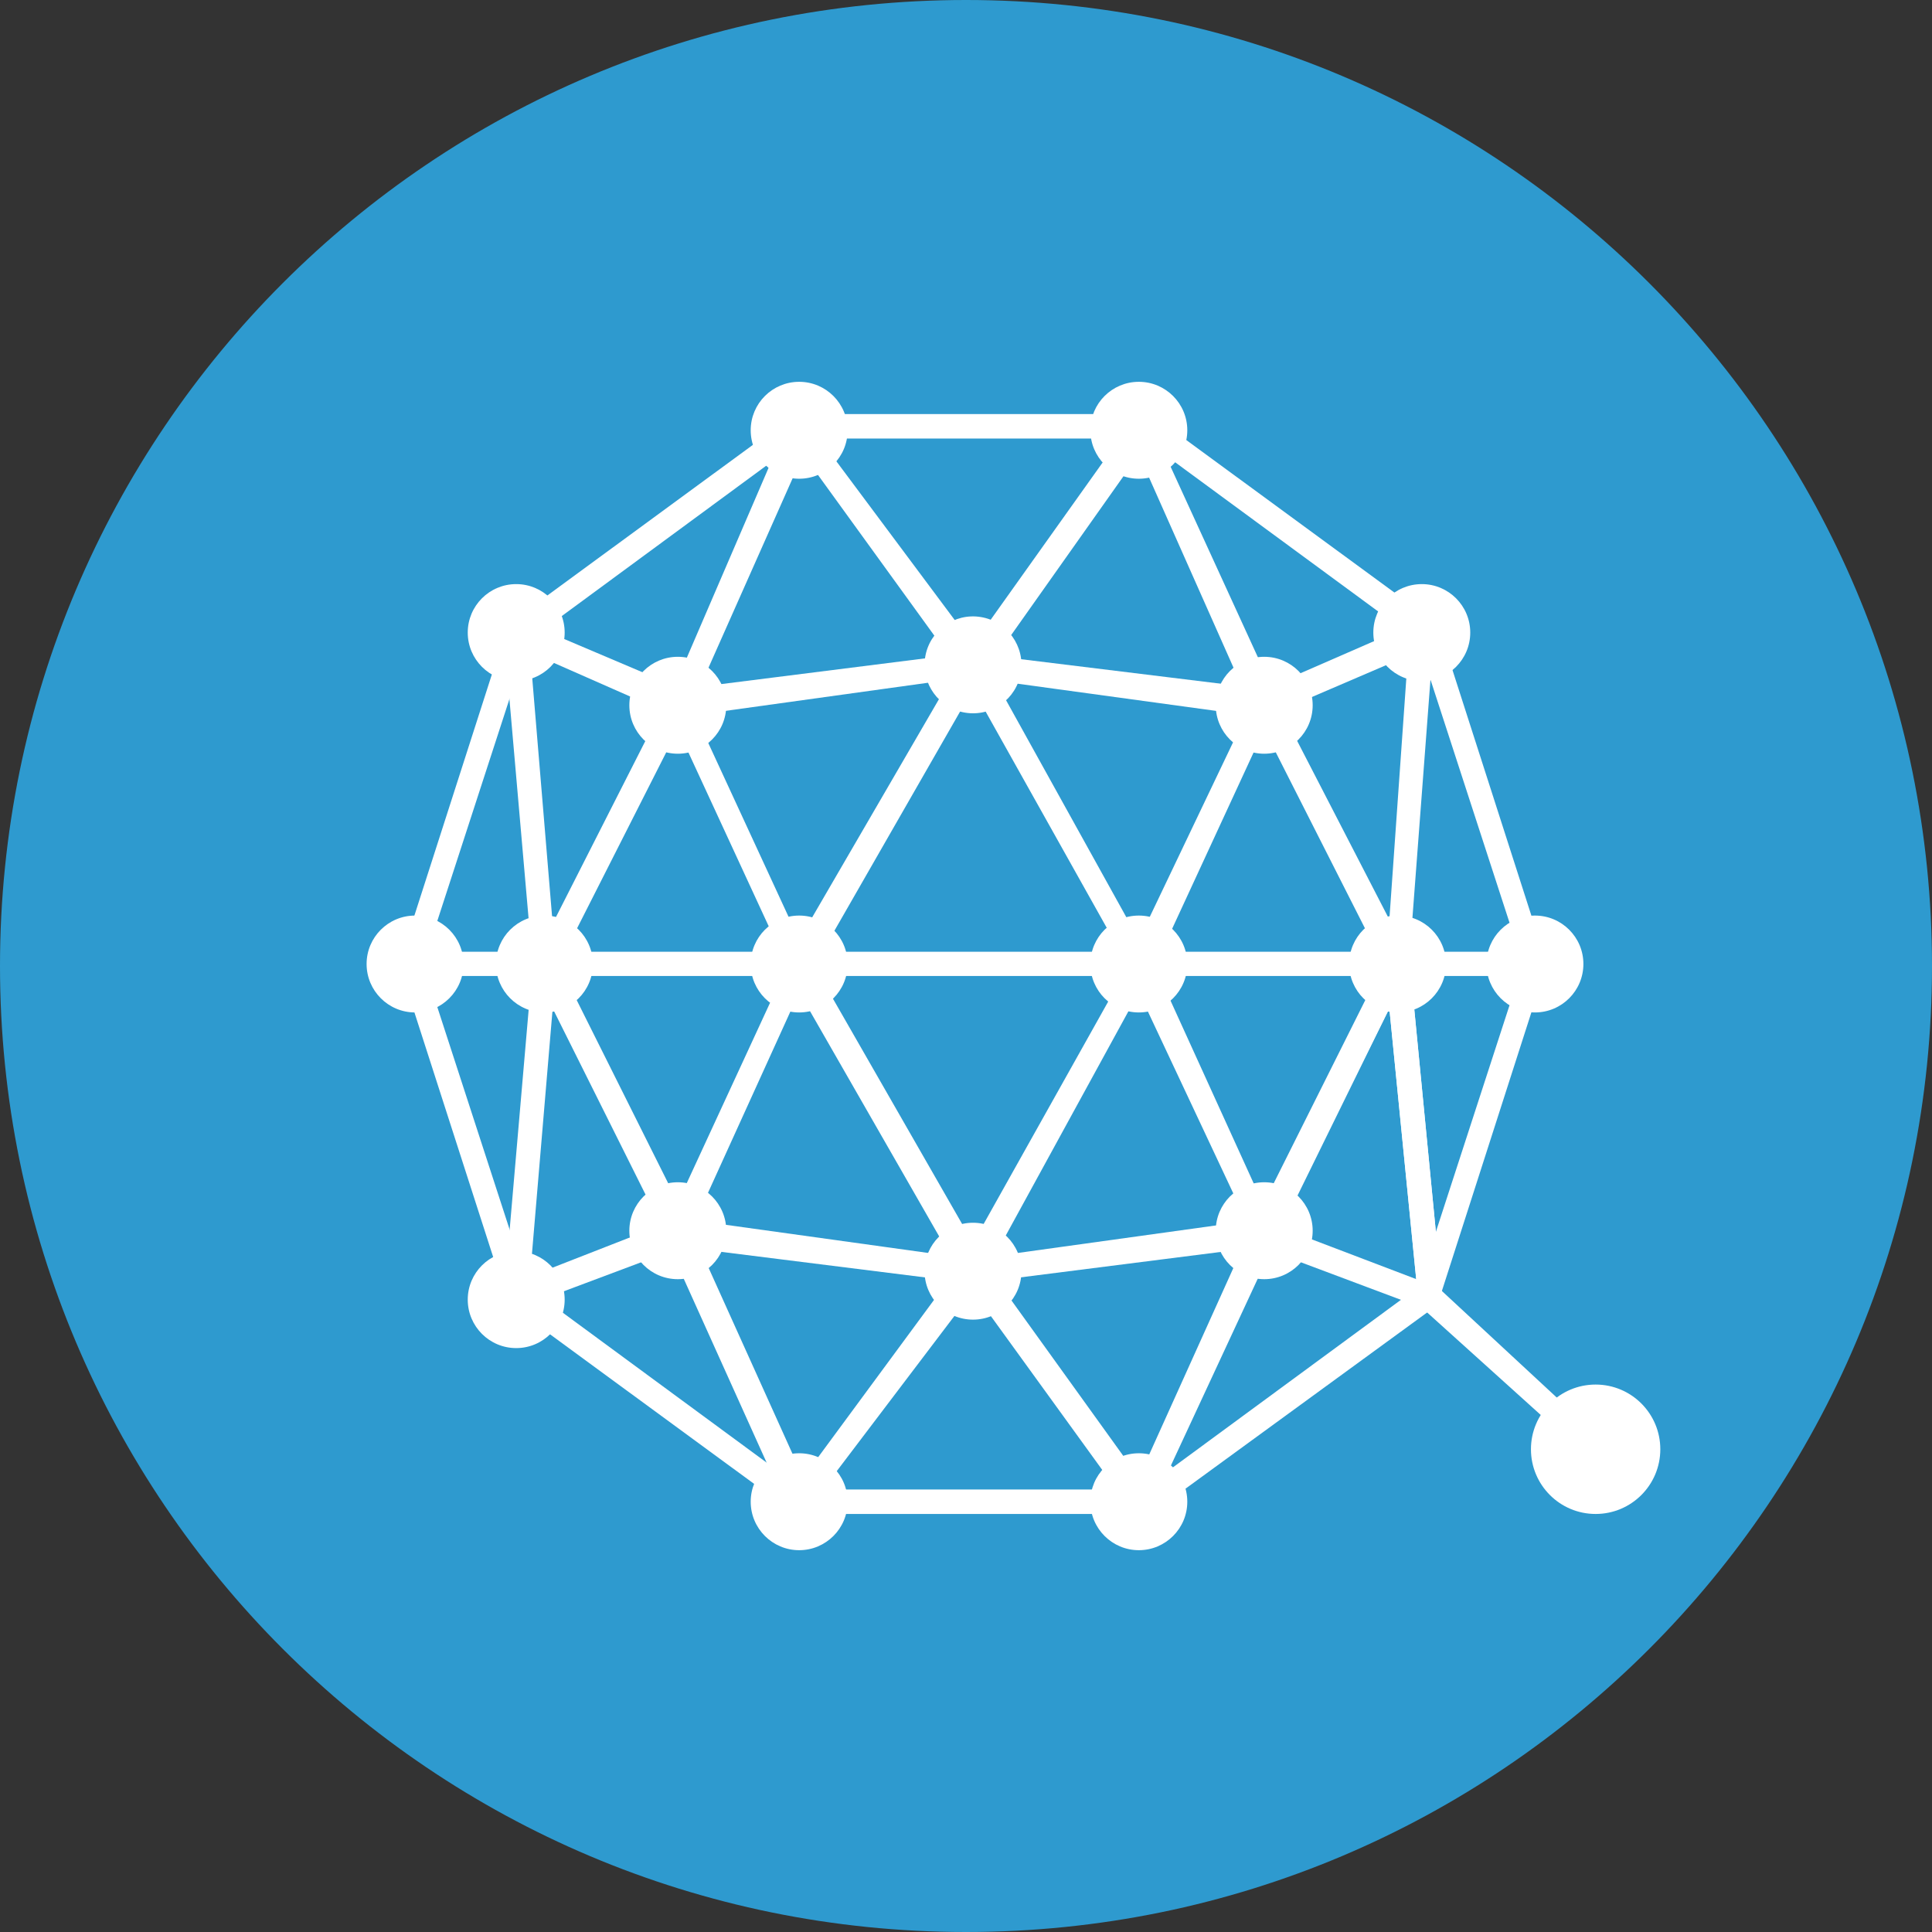 <svg width="48" height="48" viewBox="0 0 48 48" fill="none" xmlns="http://www.w3.org/2000/svg">
<rect x="0" y="0" width="48" height="48" fill="#333333" stroke="none"/>
<path d="M0 24C0 10.745 10.745 0 24 0C37.255 0 48 10.745 48 24C48 37.255 37.255 48 24 48C10.745 48 0 37.255 0 24Z" fill="#2E9ACF"/>
<path d="M28.592 37.614H19.756L12.626 32.389L9.909 23.95L12.62 15.512L19.75 10.287H28.592L35.722 15.512L38.433 23.95L35.722 32.389L35.622 32.488L28.592 37.614ZM19.955 37.006H28.393L35.225 31.986L37.837 23.95L35.225 15.915L28.393 10.895H19.955L13.129 15.915L10.517 23.95L13.129 31.986L19.955 37.006Z" fill="white"/>
<path d="M39.444 36.205L35.324 32.488L31.304 30.98L24.174 31.886L16.945 30.98L12.924 32.488L12.726 31.886L16.84 30.279H16.945L24.174 31.284L31.409 30.279L31.508 30.379L35.728 31.986L39.842 35.802L39.444 36.205Z" fill="white"/>
<path d="M28.393 37.912L24.174 32.085L19.756 37.912L16.542 30.782L17.144 30.478L19.955 36.708L24.174 30.981L28.294 36.708L31.105 30.478L34.921 22.846L35.827 32.184H35.225L34.518 25.055L31.707 30.782L28.393 37.912Z" fill="white"/>
<path d="M10.312 23.646H38.234V24.248H10.312V23.646Z" fill="white"/>
<path d="M34.921 25.055L31.409 18.124L28.393 24.651L24.174 17.119L19.855 24.651L16.84 18.124L13.328 25.055L12.521 15.816L13.129 15.716L13.731 22.945L16.84 16.821L19.855 23.348L24.174 15.915L28.294 23.348L31.409 16.821L34.518 22.846L35.02 15.716H35.628L34.921 25.055Z" fill="white"/>
<path d="M31.105 17.621L28.294 11.292L24.174 17.119L19.955 11.292L17.144 17.621L16.641 17.323L19.756 10.088L24.174 16.014L28.393 10.088L31.707 17.323L31.105 17.621ZM35.225 32.184L34.518 25.055L31.409 31.285L28.294 24.652L24.174 32.184L19.855 24.652L16.84 31.285L13.731 25.055L13.129 32.184H12.521L13.328 22.846L16.84 29.876L19.855 23.348L24.174 30.881L28.393 23.348L31.409 29.975L34.921 22.846L35.827 32.184H35.225Z" fill="white"/>
<path d="M31.409 17.826L24.075 16.821L16.84 17.826L12.726 16.014L12.924 15.412L16.945 17.119L24.075 16.219L31.409 17.119L35.324 15.412L35.628 16.014L31.409 17.826Z" fill="white"/>
<path d="M19.855 38.514C20.52 38.514 21.059 37.974 21.059 37.31C21.059 36.645 20.52 36.106 19.855 36.106C19.19 36.106 18.651 36.645 18.651 37.31C18.651 37.974 19.19 38.514 19.855 38.514Z" fill="white"/>
<path d="M28.294 38.514C28.959 38.514 29.498 37.974 29.498 37.31C29.498 36.645 28.959 36.106 28.294 36.106C27.629 36.106 27.09 36.645 27.09 37.31C27.09 37.974 27.629 38.514 28.294 38.514Z" fill="white"/>
<path d="M19.855 11.894C20.52 11.894 21.059 11.355 21.059 10.69C21.059 10.025 20.52 9.486 19.855 9.486C19.19 9.486 18.651 10.025 18.651 10.69C18.651 11.355 19.19 11.894 19.855 11.894Z" fill="white"/>
<path d="M28.294 11.894C28.959 11.894 29.498 11.355 29.498 10.69C29.498 10.025 28.959 9.486 28.294 9.486C27.629 9.486 27.09 10.025 27.09 10.69C27.09 11.355 27.629 11.894 28.294 11.894Z" fill="white"/>
<path d="M35.324 16.92C35.989 16.92 36.528 16.381 36.528 15.716C36.528 15.051 35.989 14.512 35.324 14.512C34.659 14.512 34.12 15.051 34.12 15.716C34.12 16.381 34.659 16.92 35.324 16.92Z" fill="white"/>
<path d="M12.825 16.92C13.49 16.92 14.029 16.381 14.029 15.716C14.029 15.051 13.49 14.512 12.825 14.512C12.16 14.512 11.621 15.051 11.621 15.716C11.621 16.381 12.16 16.92 12.825 16.92Z" fill="white"/>
<path d="M12.825 33.493C13.49 33.493 14.029 32.954 14.029 32.289C14.029 31.625 13.49 31.086 12.825 31.086C12.16 31.086 11.621 31.625 11.621 32.289C11.621 32.954 12.16 33.493 12.825 33.493Z" fill="white"/>
<path d="M10.312 25.154C10.977 25.154 11.516 24.615 11.516 23.95C11.516 23.285 10.977 22.747 10.312 22.747C9.647 22.747 9.108 23.285 9.108 23.95C9.108 24.615 9.647 25.154 10.312 25.154Z" fill="white"/>
<path d="M38.135 25.154C38.8 25.154 39.339 24.615 39.339 23.95C39.339 23.285 38.8 22.747 38.135 22.747C37.47 22.747 36.931 23.285 36.931 23.95C36.931 24.615 37.47 25.154 38.135 25.154Z" fill="white"/>
<path d="M34.722 25.154C35.387 25.154 35.926 24.615 35.926 23.95C35.926 23.285 35.387 22.747 34.722 22.747C34.058 22.747 33.519 23.285 33.519 23.95C33.519 24.615 34.058 25.154 34.722 25.154Z" fill="white"/>
<path d="M13.526 25.154C14.191 25.154 14.73 24.615 14.73 23.95C14.73 23.285 14.191 22.747 13.526 22.747C12.861 22.747 12.322 23.285 12.322 23.95C12.322 24.615 12.861 25.154 13.526 25.154Z" fill="white"/>
<path d="M19.855 25.154C20.52 25.154 21.059 24.615 21.059 23.95C21.059 23.285 20.52 22.747 19.855 22.747C19.19 22.747 18.651 23.285 18.651 23.95C18.651 24.615 19.19 25.154 19.855 25.154Z" fill="white"/>
<path d="M28.294 25.154C28.959 25.154 29.498 24.615 29.498 23.95C29.498 23.285 28.959 22.747 28.294 22.747C27.629 22.747 27.09 23.285 27.09 23.95C27.09 24.615 27.629 25.154 28.294 25.154Z" fill="white"/>
<path d="M25.363 16.711C25.469 16.055 25.023 15.436 24.367 15.33C23.711 15.223 23.092 15.669 22.986 16.325C22.879 16.981 23.325 17.6 23.981 17.706C24.638 17.813 25.256 17.367 25.363 16.711Z" fill="white"/>
<path d="M16.84 18.726C17.505 18.726 18.044 18.187 18.044 17.522C18.044 16.857 17.505 16.318 16.84 16.318C16.175 16.318 15.636 16.857 15.636 17.522C15.636 18.187 16.175 18.726 16.84 18.726Z" fill="white"/>
<path d="M31.409 18.726C32.074 18.726 32.613 18.187 32.613 17.522C32.613 16.857 32.074 16.318 31.409 16.318C30.744 16.318 30.205 16.857 30.205 17.522C30.205 18.187 30.744 18.726 31.409 18.726Z" fill="white"/>
<path d="M24.174 32.786C24.839 32.786 25.378 32.247 25.378 31.582C25.378 30.918 24.839 30.379 24.174 30.379C23.509 30.379 22.97 30.918 22.97 31.582C22.97 32.247 23.509 32.786 24.174 32.786Z" fill="white"/>
<path d="M16.84 31.781C17.505 31.781 18.044 31.242 18.044 30.577C18.044 29.913 17.505 29.373 16.84 29.373C16.175 29.373 15.636 29.913 15.636 30.577C15.636 31.242 16.175 31.781 16.84 31.781Z" fill="white"/>
<path d="M31.409 31.781C32.074 31.781 32.613 31.242 32.613 30.577C32.613 29.913 32.074 29.373 31.409 29.373C30.744 29.373 30.205 29.913 30.205 30.577C30.205 31.242 30.744 31.781 31.409 31.781Z" fill="white"/>
<path d="M39.643 37.614C40.531 37.614 41.25 36.894 41.25 36.006C41.25 35.119 40.531 34.399 39.643 34.399C38.755 34.399 38.036 35.119 38.036 36.006C38.036 36.894 38.755 37.614 39.643 37.614Z" fill="white"/>
</svg>
